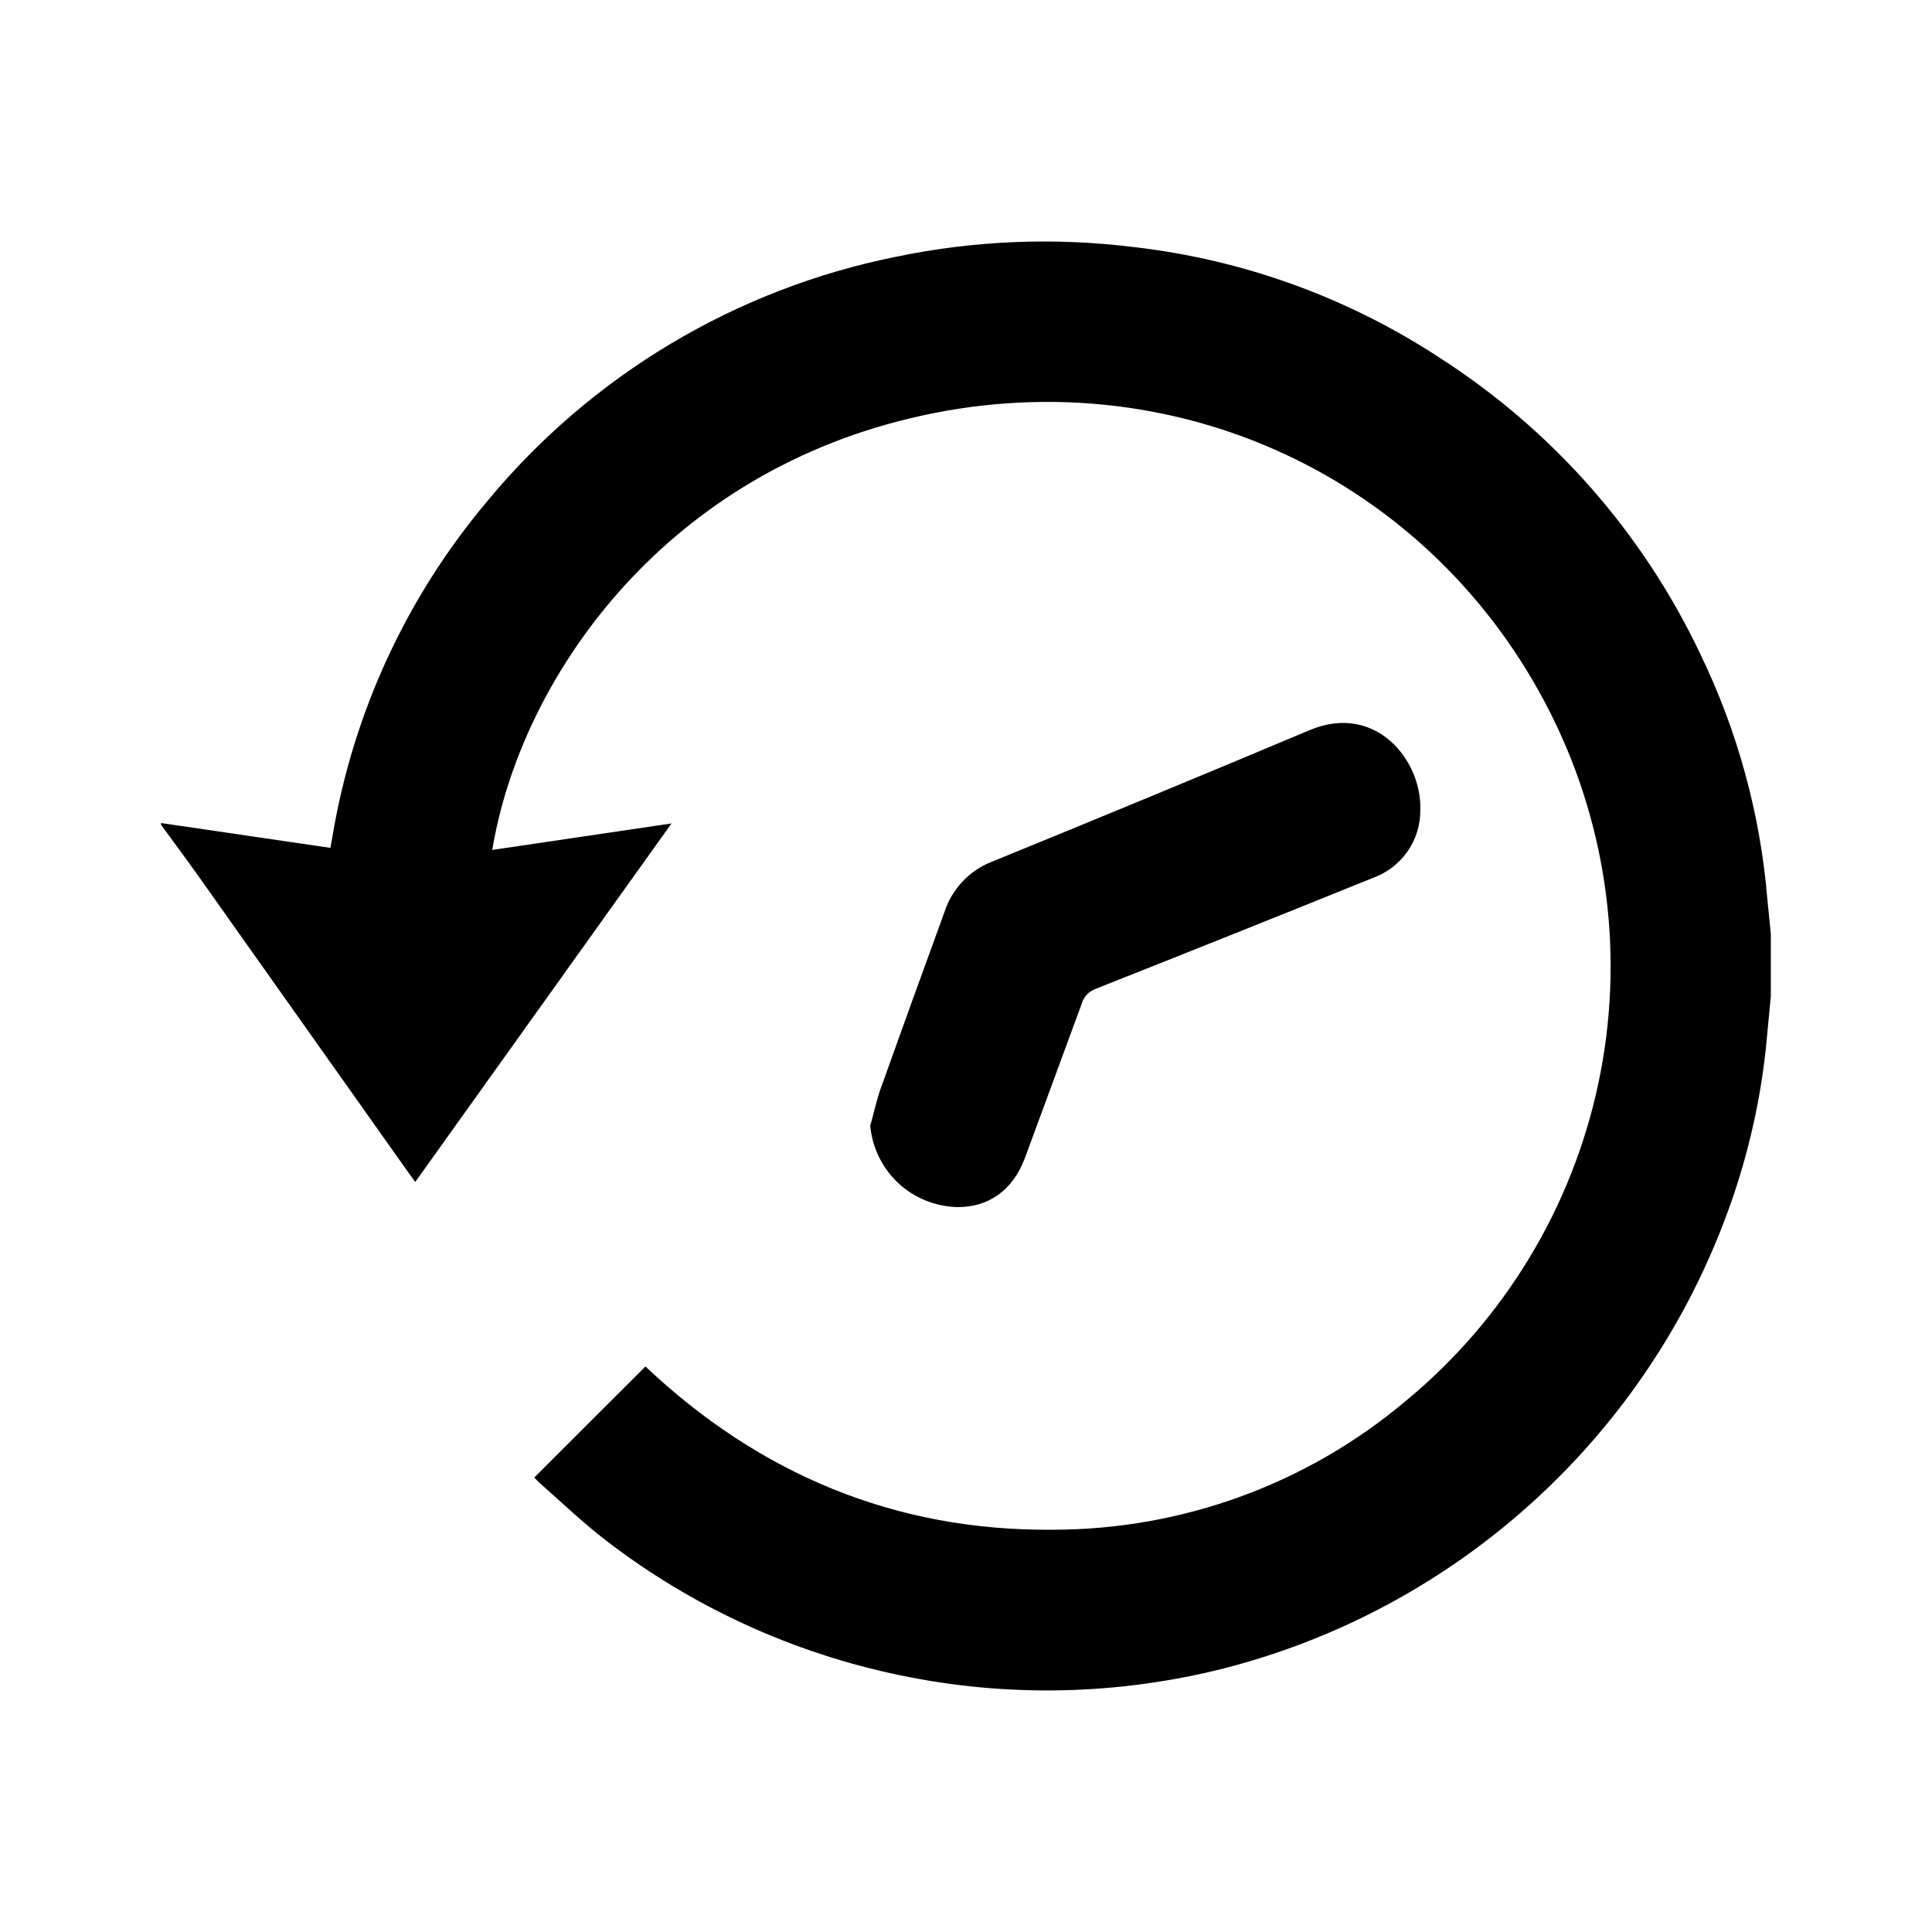 <svg width="14" height="14" viewBox="0 0 14 14" fill="currentColor" xmlns="http://www.w3.org/2000/svg">
    <path d="M12.832 7.22C12.82 7.347 12.808 7.473 12.796 7.599C12.75 8.025 12.649 8.444 12.496 8.845C12.196 9.636 11.711 10.343 11.081 10.907C10.451 11.472 9.695 11.877 8.876 12.088C8.106 12.284 7.301 12.302 6.524 12.14C5.746 11.979 5.015 11.644 4.386 11.159C4.219 11.03 4.067 10.884 3.906 10.742C3.894 10.731 3.882 10.719 3.872 10.706L4.677 9.902C5.501 10.68 6.485 11.096 7.632 11.085C8.566 11.084 9.47 10.755 10.184 10.154C10.897 9.567 11.39 8.755 11.582 7.852C11.774 6.949 11.654 6.007 11.242 5.181C10.384 3.46 8.492 2.576 6.596 3.031C4.79 3.462 3.773 4.922 3.567 6.159L4.866 5.967L3.009 8.565C2.969 8.51 2.933 8.46 2.898 8.41C2.41 7.722 1.923 7.034 1.436 6.346C1.348 6.222 1.257 6.1 1.167 5.977V5.964L2.394 6.144C2.4 6.112 2.405 6.087 2.409 6.062C2.558 5.167 2.945 4.328 3.53 3.633C4.285 2.719 5.333 2.093 6.496 1.86C7.064 1.742 7.646 1.719 8.221 1.791C9.01 1.882 9.766 2.156 10.43 2.591C11.249 3.116 11.904 3.86 12.321 4.739C12.591 5.297 12.756 5.899 12.807 6.516C12.815 6.6 12.824 6.684 12.832 6.767V7.22Z"/>
    <path d="M6.306 8.158C6.331 8.07 6.35 7.979 6.38 7.893C6.533 7.465 6.687 7.038 6.843 6.612C6.869 6.529 6.914 6.453 6.973 6.39C7.032 6.326 7.105 6.277 7.186 6.245C7.956 5.931 8.724 5.613 9.49 5.291C9.967 5.09 10.305 5.508 10.292 5.871C10.293 5.979 10.26 6.085 10.197 6.173C10.135 6.261 10.047 6.327 9.945 6.363C9.278 6.633 8.61 6.9 7.941 7.165C7.916 7.174 7.894 7.188 7.876 7.207C7.858 7.226 7.845 7.249 7.838 7.275C7.701 7.648 7.563 8.022 7.426 8.394C7.338 8.626 7.163 8.749 6.937 8.747C6.778 8.743 6.625 8.681 6.509 8.573C6.393 8.464 6.321 8.317 6.306 8.158Z"/>
</svg>
